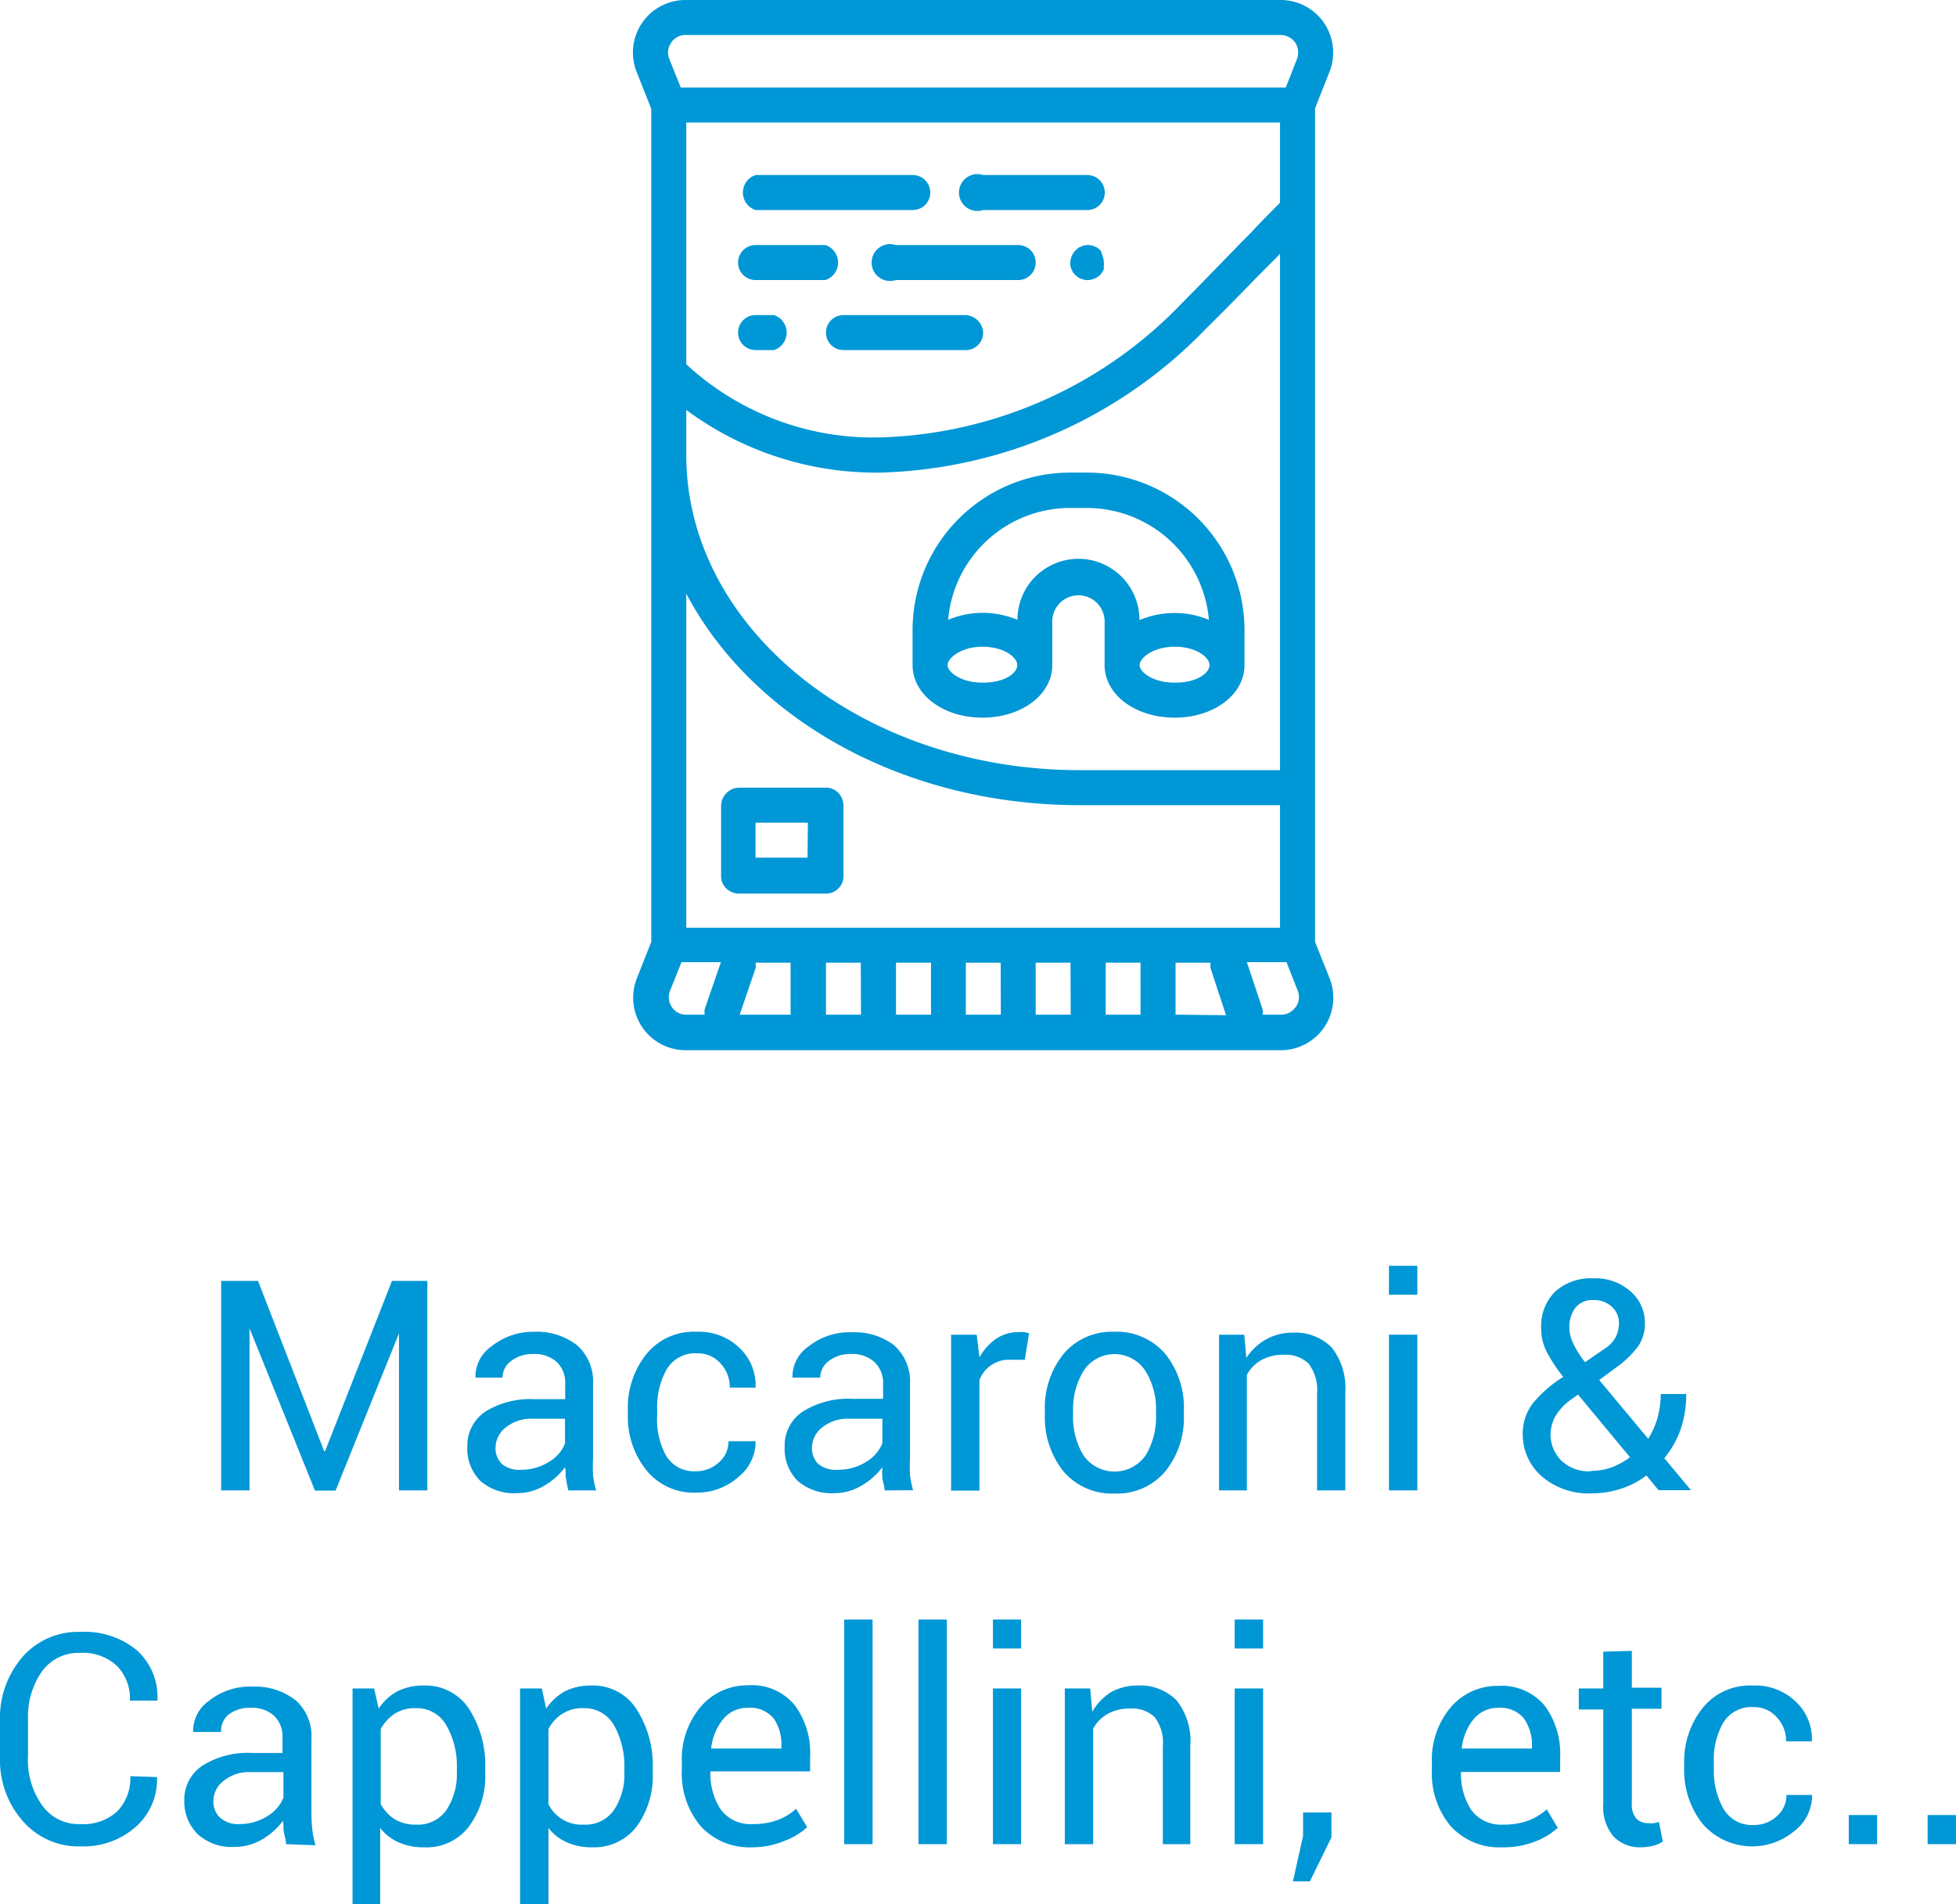 <svg xmlns="http://www.w3.org/2000/svg" viewBox="0 0 106.14 103.34"><defs><style>.cls-1{fill:#0097d6;}</style></defs><title>macaroni_cappellinietc</title><g id="Layer_2" data-name="Layer 2"><g id="Layer_1-2" data-name="Layer 1"><path class="cls-1" d="M17.59,78.76h.05l3.63-9.24h1.92V80.89H21.65V72.37h0l-3.44,8.53H17.09l-3.55-8.81h0v8.8H12V69.52h2Z"/><path class="cls-1" d="M30.84,80.89c-.06-.25-.1-.48-.13-.67s0-.4-.05-.59a3.68,3.68,0,0,1-1.12,1,2.88,2.88,0,0,1-1.49.41,2.76,2.76,0,0,1-2-.68,2.48,2.48,0,0,1-.69-1.86,2.2,2.2,0,0,1,1-1.9A4.61,4.61,0,0,1,29,75.94h1.67V75.1a1.55,1.55,0,0,0-.45-1.17,1.77,1.77,0,0,0-1.28-.44,1.86,1.86,0,0,0-1.21.38,1.12,1.12,0,0,0-.46.9H25.8l0,0a2,2,0,0,1,.86-1.69A3.62,3.62,0,0,1,29,72.28a3.55,3.55,0,0,1,2.31.73,2.6,2.6,0,0,1,.87,2.11v4.07a8.14,8.14,0,0,0,0,.87,4.7,4.7,0,0,0,.17.83Zm-2.56-1.12a2.8,2.8,0,0,0,1.51-.43,2,2,0,0,0,.87-1V77H28.94a2.2,2.2,0,0,0-1.49.47,1.41,1.41,0,0,0-.56,1.1,1.18,1.18,0,0,0,.35.89A1.48,1.48,0,0,0,28.28,79.77Z"/><path class="cls-1" d="M37.8,79.85A1.8,1.8,0,0,0,39,79.38a1.5,1.5,0,0,0,.53-1.16H41l0,0a2.44,2.44,0,0,1-.93,1.94,3.35,3.35,0,0,1-2.25.85,3.31,3.31,0,0,1-2.75-1.22,4.63,4.63,0,0,1-1-3V76.5a4.64,4.64,0,0,1,1-3,3.32,3.32,0,0,1,2.75-1.22,3.15,3.15,0,0,1,2.31.88A2.78,2.78,0,0,1,41,75.31v0h-1.4a1.88,1.88,0,0,0-.5-1.31,1.64,1.64,0,0,0-1.27-.55,1.8,1.8,0,0,0-1.66.88,4.2,4.2,0,0,0-.51,2.13v.33A4.12,4.12,0,0,0,36.14,79,1.77,1.77,0,0,0,37.8,79.85Z"/><path class="cls-1" d="M48,80.89c0-.25-.1-.48-.12-.67a4,4,0,0,1,0-.59,3.72,3.72,0,0,1-1.13,1,2.87,2.87,0,0,1-1.48.41,2.8,2.8,0,0,1-2-.68,2.48,2.48,0,0,1-.69-1.86,2.2,2.2,0,0,1,1-1.9,4.64,4.64,0,0,1,2.66-.68h1.68V75.1a1.56,1.56,0,0,0-.46-1.17,1.77,1.77,0,0,0-1.28-.44,1.86,1.86,0,0,0-1.21.38,1.12,1.12,0,0,0-.46.9H43l0,0a2,2,0,0,1,.87-1.69,3.57,3.57,0,0,1,2.37-.77A3.53,3.53,0,0,1,48.5,73a2.61,2.61,0,0,1,.88,2.11v4.07a8.19,8.19,0,0,0,0,.87,4.7,4.7,0,0,0,.17.83Zm-2.56-1.12A2.8,2.8,0,0,0,47,79.34a2.09,2.09,0,0,0,.88-1V77H46.11a2.2,2.2,0,0,0-1.49.47,1.41,1.41,0,0,0-.56,1.1,1.18,1.18,0,0,0,.35.89A1.48,1.48,0,0,0,45.45,79.77Z"/><path class="cls-1" d="M55.61,73.8l-.79,0a1.7,1.7,0,0,0-1.67,1.1v6H51.61V72.44H53l.15,1.23a3,3,0,0,1,.89-1,2.11,2.11,0,0,1,1.21-.37,1.69,1.69,0,0,1,.33,0l.26.06Z"/><path class="cls-1" d="M56.7,76.59a4.64,4.64,0,0,1,1-3.09,3.42,3.42,0,0,1,2.76-1.22,3.47,3.47,0,0,1,2.78,1.21,4.65,4.65,0,0,1,1,3.1v.17a4.61,4.61,0,0,1-1,3.09,3.42,3.42,0,0,1-2.77,1.21,3.46,3.46,0,0,1-2.77-1.21,4.69,4.69,0,0,1-1-3.09Zm1.53.17A4,4,0,0,0,58.8,79a2.06,2.06,0,0,0,3.36,0,4,4,0,0,0,.57-2.22v-.17a3.89,3.89,0,0,0-.58-2.21,2,2,0,0,0-3.35,0,4,4,0,0,0-.57,2.21Z"/><path class="cls-1" d="M67.52,72.44l.11,1.26a3.13,3.13,0,0,1,1.06-1,2.92,2.92,0,0,1,1.45-.37,2.78,2.78,0,0,1,2.12.8A3.54,3.54,0,0,1,73,75.56v5.33H71.47v-5.3A2.31,2.31,0,0,0,71,74a1.8,1.8,0,0,0-1.35-.47,2.41,2.41,0,0,0-1.21.29,2,2,0,0,0-.78.8v6.27H66.15V72.44Z"/><path class="cls-1" d="M76.91,70.27H75.37V68.7h1.54Zm0,10.62H75.37V72.44h1.54Z"/><path class="cls-1" d="M82.63,77.83a2.7,2.7,0,0,1,.55-1.67,6.73,6.73,0,0,1,1.65-1.43,8.28,8.28,0,0,1-.91-1.38,2.76,2.76,0,0,1-.29-1.25,2.63,2.63,0,0,1,.76-2,2.9,2.9,0,0,1,2.09-.72,2.85,2.85,0,0,1,2,.71,2.25,2.25,0,0,1,.78,1.71,2.19,2.19,0,0,1-.41,1.33,5.69,5.69,0,0,1-1.22,1.14l-.85.63,2.66,3.19a4.76,4.76,0,0,0,.5-1.12,5.05,5.05,0,0,0,.18-1.31H91.5a5.84,5.84,0,0,1-.3,1.91,5.07,5.07,0,0,1-.89,1.57l1.45,1.74,0,0H90l-.66-.8a4.55,4.55,0,0,1-1.38.72,5.21,5.21,0,0,1-1.57.25,3.88,3.88,0,0,1-2.7-.9A3,3,0,0,1,82.63,77.83Zm3.71,2a3.32,3.32,0,0,0,1.11-.19,4.11,4.11,0,0,0,1-.55l-2.82-3.4-.32.23a3,3,0,0,0-.94,1,2.17,2.17,0,0,0-.23.88,2,2,0,0,0,.56,1.45A2.14,2.14,0,0,0,86.34,79.85Zm-1.18-7.76a1.93,1.93,0,0,0,.22.86,5,5,0,0,0,.63,1l1.08-.74a1.66,1.66,0,0,0,.6-.65,1.74,1.74,0,0,0,.16-.77,1.17,1.17,0,0,0-.38-.84,1.38,1.38,0,0,0-1-.37,1.17,1.17,0,0,0-1,.44A1.74,1.74,0,0,0,85.16,72.09Z"/><path class="cls-1" d="M8.52,96.45l0,0a3.43,3.43,0,0,1-1.13,2.68,4.27,4.27,0,0,1-3,1.08,4,4,0,0,1-3.15-1.37A5,5,0,0,1,0,95.42v-2a5.07,5.07,0,0,1,1.21-3.48,4,4,0,0,1,3.15-1.37,4.45,4.45,0,0,1,3.07,1A3.4,3.4,0,0,1,8.54,92.3l0,0H7.05a2.53,2.53,0,0,0-.71-1.89,2.7,2.7,0,0,0-2-.7,2.44,2.44,0,0,0-2.06,1,4.26,4.26,0,0,0-.76,2.58v2A4.23,4.23,0,0,0,2.3,98a2.41,2.41,0,0,0,2.06,1,2.7,2.7,0,0,0,2-.69,2.56,2.56,0,0,0,.71-1.91Z"/><path class="cls-1" d="M15.52,100.09c0-.25-.09-.48-.12-.67s0-.4-.05-.59a3.8,3.8,0,0,1-1.12,1,2.91,2.91,0,0,1-1.49.41,2.76,2.76,0,0,1-2-.68A2.48,2.48,0,0,1,10,97.72a2.2,2.2,0,0,1,1-1.9,4.61,4.61,0,0,1,2.66-.68h1.67V94.3a1.55,1.55,0,0,0-.45-1.17,1.77,1.77,0,0,0-1.28-.44,1.84,1.84,0,0,0-1.21.38A1.12,1.12,0,0,0,12,94H10.48v0a2,2,0,0,1,.86-1.69,3.57,3.57,0,0,1,2.37-.77,3.56,3.56,0,0,1,2.32.73,2.6,2.6,0,0,1,.87,2.11v4.07a8.14,8.14,0,0,0,.05.87,4.7,4.7,0,0,0,.17.83ZM13,99a2.8,2.8,0,0,0,1.51-.43,2.12,2.12,0,0,0,.87-1V96.18H13.63a2.18,2.18,0,0,0-1.49.47,1.38,1.38,0,0,0-.56,1.1,1.18,1.18,0,0,0,.35.89A1.46,1.46,0,0,0,13,99Z"/><path class="cls-1" d="M26.33,96.19a4.6,4.6,0,0,1-.88,2.94A2.89,2.89,0,0,1,23,100.26a3.25,3.25,0,0,1-1.37-.27,2.56,2.56,0,0,1-1-.78v4.13H19.13V91.64H20.3l.25,1.09a2.87,2.87,0,0,1,1-.93A3.12,3.12,0,0,1,23,91.48a2.82,2.82,0,0,1,2.44,1.25A5.64,5.64,0,0,1,26.33,96ZM24.79,96a4.43,4.43,0,0,0-.57-2.36,1.83,1.83,0,0,0-1.67-.93,2,2,0,0,0-1.13.3,2.35,2.35,0,0,0-.76.83v4.08a2.31,2.31,0,0,0,.76.82,2.18,2.18,0,0,0,1.15.29,1.89,1.89,0,0,0,1.66-.8,3.53,3.53,0,0,0,.56-2.06Z"/><path class="cls-1" d="M35.42,96.19a4.65,4.65,0,0,1-.87,2.94,2.91,2.91,0,0,1-2.42,1.13,3.25,3.25,0,0,1-1.37-.27,2.53,2.53,0,0,1-1-.78v4.13H28.22V91.64H29.4l.24,1.09a3,3,0,0,1,1-.93,3.12,3.12,0,0,1,1.44-.32,2.81,2.81,0,0,1,2.44,1.25A5.64,5.64,0,0,1,35.42,96ZM33.88,96a4.53,4.53,0,0,0-.56-2.36,1.84,1.84,0,0,0-1.67-.93,2,2,0,0,0-1.13.3,2.18,2.18,0,0,0-.76.83v4.08a2,2,0,0,0,1.9,1.11,1.88,1.88,0,0,0,1.66-.8,3.46,3.46,0,0,0,.56-2.06Z"/><path class="cls-1" d="M40.81,100.26A3.57,3.57,0,0,1,38,99.09,4.47,4.47,0,0,1,37,96v-.34a4.41,4.41,0,0,1,1-3,3.31,3.31,0,0,1,2.57-1.19,3,3,0,0,1,2.54,1.06,4.31,4.31,0,0,1,.85,2.8v.81H38.55l0,0a3.54,3.54,0,0,0,.56,2.07,2,2,0,0,0,1.72.79,3.82,3.82,0,0,0,1.37-.22,3.15,3.15,0,0,0,1-.61l.6,1a3.76,3.76,0,0,1-1.2.73A4.55,4.55,0,0,1,40.81,100.26Zm-.24-7.57a1.67,1.67,0,0,0-1.33.62,3,3,0,0,0-.65,1.59l0,0h3.81v-.12A2.5,2.5,0,0,0,42,93.29,1.64,1.64,0,0,0,40.57,92.69Z"/><path class="cls-1" d="M47.35,100.09H45.81V87.9h1.54Z"/><path class="cls-1" d="M51.38,100.09H49.84V87.9h1.54Z"/><path class="cls-1" d="M55.41,89.47H53.88V87.9h1.53Zm0,10.62H53.88V91.64h1.53Z"/><path class="cls-1" d="M59.16,91.64l.11,1.26a3.1,3.1,0,0,1,1-1.05,2.92,2.92,0,0,1,1.45-.37,2.78,2.78,0,0,1,2.12.8,3.54,3.54,0,0,1,.75,2.48v5.33H63.1v-5.3a2.31,2.31,0,0,0-.44-1.59,1.77,1.77,0,0,0-1.35-.47,2.37,2.37,0,0,0-1.2.29,2,2,0,0,0-.79.8v6.27H57.78V91.64Z"/><path class="cls-1" d="M68.54,89.47H67V87.9h1.54Zm0,10.62H67V91.64h1.54Z"/><path class="cls-1" d="M72.25,99.72l-1.17,2.39h-.92l.55-2.47V98.37h1.54Z"/><path class="cls-1" d="M81.54,100.26a3.56,3.56,0,0,1-2.84-1.17,4.47,4.47,0,0,1-1-3.06v-.34a4.41,4.41,0,0,1,1-3,3.31,3.31,0,0,1,2.57-1.19,3.05,3.05,0,0,1,2.54,1.06,4.37,4.37,0,0,1,.85,2.8v.81H79.28l0,0a3.54,3.54,0,0,0,.56,2.07,2,2,0,0,0,1.72.79,3.82,3.82,0,0,0,1.37-.22,3.1,3.1,0,0,0,1-.61l.6,1a3.71,3.71,0,0,1-1.19.73A4.59,4.59,0,0,1,81.54,100.26Zm-.24-7.57a1.71,1.71,0,0,0-1.34.62,3,3,0,0,0-.64,1.59l0,0h3.81v-.12a2.5,2.5,0,0,0-.45-1.53A1.65,1.65,0,0,0,81.3,92.69Z"/><path class="cls-1" d="M88.55,89.6v2h1.61v1.14H88.55v5.13a1.17,1.17,0,0,0,.25.84.88.88,0,0,0,.65.24,1.13,1.13,0,0,0,.3,0,1.31,1.31,0,0,0,.27-.07l.21,1.06a1.37,1.37,0,0,1-.5.23,2.63,2.63,0,0,1-.67.09,2,2,0,0,1-1.49-.57A2.47,2.47,0,0,1,87,97.91V92.78H85.67V91.64H87v-2Z"/><path class="cls-1" d="M95.16,99.05a1.8,1.8,0,0,0,1.25-.47,1.5,1.5,0,0,0,.53-1.16h1.39l0,0a2.42,2.42,0,0,1-.94,1.94,3.57,3.57,0,0,1-5-.37,4.68,4.68,0,0,1-1-3V95.7a4.64,4.64,0,0,1,1-3,3.31,3.31,0,0,1,2.74-1.22,3.16,3.16,0,0,1,2.32.88,2.78,2.78,0,0,1,.87,2.15v0h-1.4a1.84,1.84,0,0,0-.51-1.31,1.63,1.63,0,0,0-1.27-.55,1.79,1.79,0,0,0-1.65.88A4.1,4.1,0,0,0,93,95.7V96a4.22,4.22,0,0,0,.51,2.15A1.78,1.78,0,0,0,95.16,99.05Z"/><path class="cls-1" d="M101.86,100.09h-1.54V98.51h1.54Z"/><path class="cls-1" d="M106.14,100.09H104.6V98.51h1.54Z"/><path class="cls-1" d="M71.36,51.12V5.88l.79-2A2.85,2.85,0,0,0,69.5,0H37.2a2.85,2.85,0,0,0-2.65,3.91l.79,2V51.12l-.79,2A2.85,2.85,0,0,0,37.2,57H69.5a2.85,2.85,0,0,0,2.65-3.9ZM36.42,2.32a.9.9,0,0,1,.78-.42H69.5a1,1,0,0,1,.79.42,1,1,0,0,1,.09.88l-.61,1.55H36.94L36.32,3.2A.92.92,0,0,1,36.42,2.32ZM58.6,41.8c-11.78,0-21.36-7.67-21.36-17.1V22.25a17.31,17.31,0,0,0,10.54,3.4,25.5,25.5,0,0,0,17.69-7.84C67,16.31,68.22,15,69.25,14l.21-.23V41.8Zm10.86,1.9v6.65H37.24V32.22C40.81,39,49,43.7,58.6,43.7ZM37.24,19.77V6.65H69.46V11c-.46.47-1,1-1.58,1.63-1,1-2.26,2.33-3.75,3.83a23.59,23.59,0,0,1-16.35,7.28A14.94,14.94,0,0,1,37.24,19.77Zm1,35a1,1,0,0,0,0,.3h-1a.9.9,0,0,1-.78-.41.94.94,0,0,1-.1-.89l.62-1.55h2.14Zm4.69.3H40.14L41,52.55a1,1,0,0,0,0-.3h1.9V55.1Zm3.79,0H44.82V52.25h1.89Zm3.8,0h-1.9V52.25h1.9Zm3.79,0H52.41V52.25H54.3Zm3.79,0H56.2V52.25h1.89Zm3.79,0H60V52.25h1.89Zm1.9,0V52.25h1.9a1,1,0,0,0,0,.3l.84,2.55Zm6.51-.41h0a.93.93,0,0,1-.79.41h-1a.77.77,0,0,0,0-.3l-.85-2.55h2.15l.61,1.55A.94.94,0,0,1,70.29,54.69Z"/><path class="cls-1" d="M59,25.65h-.95a8.55,8.55,0,0,0-8.53,8.55v1.9c0,1.6,1.66,2.85,3.79,2.85s3.79-1.25,3.79-2.85V33.73a1.42,1.42,0,1,1,2.84,0V36.1c0,1.6,1.67,2.85,3.8,2.85s3.79-1.25,3.79-2.85V34.2A8.55,8.55,0,0,0,59,25.65Zm-5.69,11.4c-1.15,0-1.89-.56-1.89-.95s.74-1,1.89-1,1.89.56,1.89,1S54.51,37.05,53.35,37.05Zm10.43,0c-1.16,0-1.9-.56-1.9-.95s.74-1,1.9-1,1.89.56,1.89,1S64.93,37.05,63.78,37.05Zm-1.91-3.41a3.31,3.31,0,0,0-6.62,0,4.86,4.86,0,0,0-3.76,0,6.64,6.64,0,0,1,6.6-6.07H59a6.65,6.65,0,0,1,6.6,6.07A4.88,4.88,0,0,0,61.87,33.64Z"/><path class="cls-1" d="M44.82,42.75H40.08a1,1,0,0,0-.95,1v3.8a.93.93,0,0,0,.28.67,1,1,0,0,0,.67.28h4.74a.93.93,0,0,0,.67-.28.91.91,0,0,0,.28-.67V43.7a1,1,0,0,0-.28-.67A.93.93,0,0,0,44.82,42.75Zm-1,3.8H41v-1.9h2.84Z"/><path class="cls-1" d="M41,11.4h8.53a.95.95,0,1,0,0-1.9H41a1,1,0,0,0,0,1.9Z"/><path class="cls-1" d="M53.35,11.4H59a.95.95,0,1,0,0-1.9H53.35a1,1,0,1,0,0,1.9Z"/><path class="cls-1" d="M41,15.2h3.79a1,1,0,0,0,0-1.9H41a.95.95,0,1,0,0,1.9Z"/><path class="cls-1" d="M55.25,13.3H48.61a1,1,0,1,0,0,1.9h6.64a.95.95,0,1,0,0-1.9Z"/><path class="cls-1" d="M42,17.1H41A.95.95,0,1,0,41,19H42a1,1,0,0,0,0-1.9Z"/><path class="cls-1" d="M53.35,18.05a1,1,0,0,0-1-.95H45.77a.95.95,0,1,0,0,1.9H52.4A.94.94,0,0,0,53.35,18.05Z"/><path class="cls-1" d="M59.71,13.58l-.15-.12a.4.4,0,0,0-.16-.08.55.55,0,0,0-.18-.06.77.77,0,0,0-.37,0,.64.64,0,0,0-.18.06.48.48,0,0,0-.16.08l-.14.12a1,1,0,0,0-.21.31.9.9,0,0,0-.08.36,1.23,1.23,0,0,0,0,.19l.06.17.08.17.13.15.14.11a.35.35,0,0,0,.16.08.64.64,0,0,0,.18.06.77.77,0,0,0,.37,0,.55.55,0,0,0,.18-.06.3.3,0,0,0,.16-.08.83.83,0,0,0,.15-.11l.12-.15.09-.17a1.09,1.09,0,0,1,0-.17,1.23,1.23,0,0,0,0-.19,1.1,1.1,0,0,0-.07-.36A1.41,1.41,0,0,0,59.71,13.58Z"/></g></g></svg>